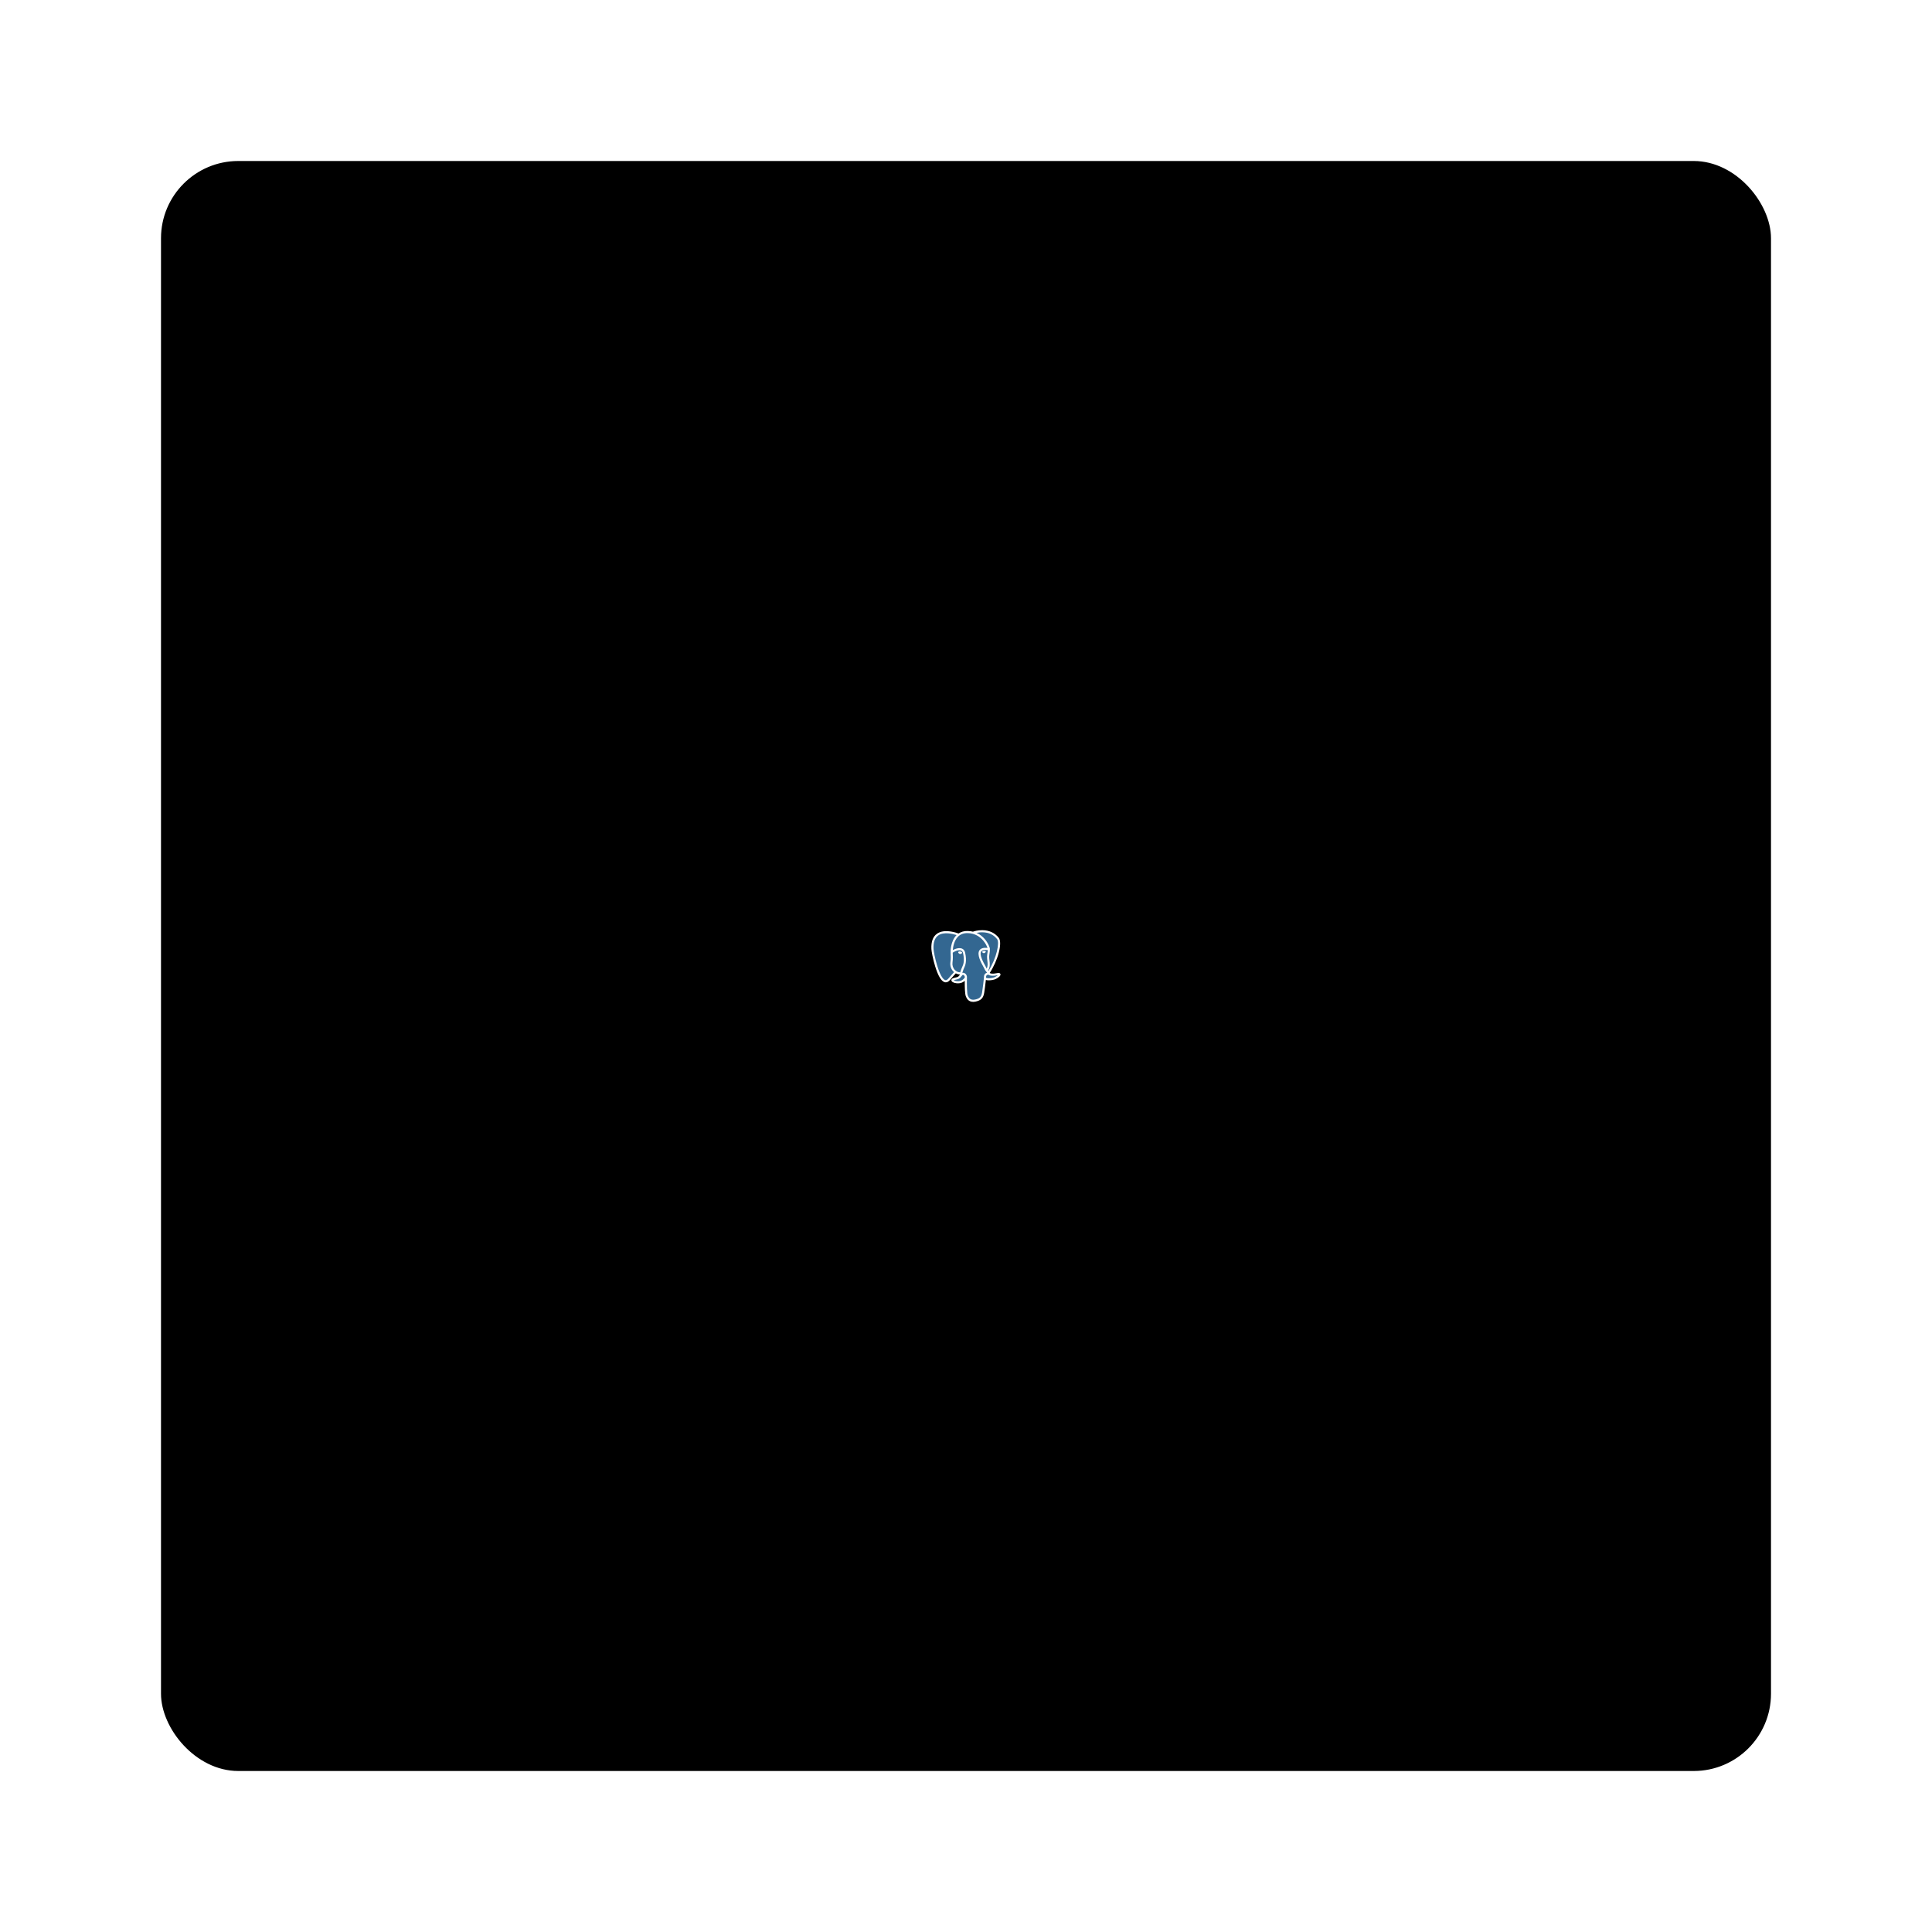 <!--
Copyright © 2025 Leviftas authors. All rights reserved.

Licensed under the GNU General Public License v3.0 (the "License");
you may not use this file except in compliance with the License.
You may obtain a copy of the License at

https://www.gnu.org/licenses/gpl-3.0.html

Unless required by applicable law or agreed to in writing, software
distributed under the License is distributed on an "AS IS" BASIS,
WITHOUT WARRANTIES OR CONDITIONS OF ANY KIND, either express or implied.
See the License for the specific language governing permissions and
limitations under the License.

desktop-tech-display.svg

- Author   : FrostLeo <frostleo.dev@gmail.com>
- Created  : 2025/10/25
- Modified : 2025/10/25
-->

<svg xmlns="http://www.w3.org/2000/svg" width="600" height="600" viewBox="0 0 600 600">
    <defs>
        <filter id="container-shadow" x="-50%" y="-50%" width="200%" height="200%">
            <feGaussianBlur in="SourceAlpha" stdDeviation="10"/>
            <feOffset dx="0" dy="4" result="offsetblur"/>
            <feFlood flood-color="#000000" flood-opacity="0.08"/>
            <feComposite in2="offsetblur" operator="in"/>
            <feMerge>
                <feMergeNode/>
                <feMergeNode in="SourceGraphic"/>
            </feMerge>
        </filter>

        <filter id="subtle-shadow" x="-50%" y="-50%" width="200%" height="200%">
            <feGaussianBlur in="SourceAlpha" stdDeviation="20"/>
            <feOffset dx="0" dy="10" result="offsetblur"/>
            <feFlood flood-color="#000000" flood-opacity="0.05"/>
            <feComposite in2="offsetblur" operator="in"/>
            <feMerge>
                <feMergeNode/>
                <feMergeNode in="SourceGraphic"/>
            </feMerge>
        </filter>


        <filter id="logo-shadow">
            <feGaussianBlur in="SourceAlpha" stdDeviation="4"/>
            <feOffset dx="0" dy="2" result="offsetblur"/>
            <feFlood flood-color="#000000" flood-opacity="0.1"/>
            <feComposite in2="offsetblur" operator="in"/>
            <feMerge>
                <feMergeNode/>
                <feMergeNode in="SourceGraphic"/>
            </feMerge>
        </filter>
    </defs>

<style>
    @media (prefers-color-scheme: dark) {
        .container {
            fill: transparent;
            filter: none;
        }
        .center-circle {
            fill: #2d2d30;
            stroke: rgba(255,255,255,0.1);
        }
        .logo-path {
            fill: #f5f5f7;
        }
        .planet-rect {
            fill: #3d3d40;
            stroke: rgba(255,255,255,0.2);
            stroke-width: 1;
        }
        .github-planet {
            fill: #000000;
        }
        .github-icon {
            fill: #f5f5f7;
        }
        .pydantic-planet {
            fill: #E92063;
        }
        .pydantic-icon {
            fill: #ffffff;
        }
        .opentelemetry-planet {
            fill: #3d3d40;
            stroke: rgba(255,255,255,0.2);
            stroke-width: 1;
        }
        .opentelemetry-icon-orange {
            fill: #f5a800;
        }
        .opentelemetry-icon-blue {
            fill: #425cc7;
        }
        .git-planet {
            fill: #de4c36;
        }
        .git-icon {
            fill: #ffffff;
        }
        .redis-planet {
            fill: #ffffff;
            stroke: rgba(255,255,255,0.2);
            stroke-width: 1;
        }
        .redis-icon-dark {
            fill: #912626;
        }
        .redis-icon-red {
            fill: #c6302b;
        }
        .redis-icon-white {
            fill: #ffffff;
        }
        .redis-icon-darkred {
            fill: #621b1c;
        }
        .redis-icon-midred {
            fill: #9a2928;
        }
        .postgresql-planet {
            fill: #336791;
        }
        .postgresql-icon-black {
            fill: #000000;
        }
        .postgresql-icon-blue {
            fill: #336791;
        }
        .postgresql-icon-white {
            fill: #ffffff;
        }
    }

    @media (prefers-color-scheme: light) {
        .container {
            fill: transparent;
            filter: none;
        }
        .center-circle {
            fill: #ffffff;
            stroke: rgba(0,0,0,0.05);
        }
        .logo-path {
            fill: #022640;
        }
        .planet-rect {
            fill: #ffffff;
        }
        .github-planet {
            fill: #000000;
        }
        .github-icon {
            fill: #ffffff;
        }
        .pydantic-planet {
            fill: #E92063;
        }
        .pydantic-icon {
            fill: #ffffff;
        }
        .opentelemetry-planet {
            fill: #ffffff;
            stroke: rgba(0,0,0,0.1);
            stroke-width: 1;
        }
        .opentelemetry-icon-orange {
            fill: #f5a800;
        }
        .opentelemetry-icon-blue {
            fill: #425cc7;
        }
        .git-planet {
            fill: #de4c36;
        }
        .git-icon {
            fill: #ffffff;
        }
        .redis-planet {
            fill: #ffffff;
            stroke: rgba(0,0,0,0.1);
            stroke-width: 1;
        }
        .redis-icon-dark {
            fill: #912626;
        }
        .redis-icon-red {
            fill: #c6302b;
        }
        .redis-icon-white {
            fill: #ffffff;
        }
        .redis-icon-darkred {
            fill: #621b1c;
        }
        .redis-icon-midred {
            fill: #9a2928;
        }
        .postgresql-planet {
            fill: #336791;
        }
        .postgresql-icon-black {
            fill: #000000;
        }
        .postgresql-icon-blue {
            fill: #336791;
        }
        .postgresql-icon-white {
            fill: #ffffff;
        }
    }

    .center-circle {
        stroke-width: 1;
        filter: url(#logo-shadow);
    }

    @keyframes orbit {
        from {
            transform: rotate(0deg) translateX(150px) rotate(0deg);
        }
        to {
            transform: rotate(360deg) translateX(150px) rotate(-360deg);
        }
    }

    @keyframes orbit-2 {
        from {
            transform: rotate(0deg) translateX(120px) rotate(0deg);
        }
        to {
            transform: rotate(360deg) translateX(120px) rotate(-360deg);
        }
    }

    @keyframes orbit-3 {
        from {
            transform: rotate(0deg) translateX(180px) rotate(0deg);
        }
        to {
            transform: rotate(360deg) translateX(180px) rotate(-360deg);
        }
    }

    @keyframes orbit-4 {
        from {
            transform: rotate(0deg) translateX(140px) rotate(0deg);
        }
        to {
            transform: rotate(360deg) translateX(140px) rotate(-360deg);
        }
    }

    @keyframes orbit-5 {
        from {
            transform: rotate(0deg) translateX(165px) rotate(0deg);
        }
        to {
            transform: rotate(360deg) translateX(165px) rotate(-360deg);
        }
    }

    @keyframes orbit-6 {
        from {
            transform: rotate(0deg) translateX(135px) rotate(0deg);
        }
        to {
            transform: rotate(360deg) translateX(135px) rotate(-360deg);
        }
    }

    @keyframes orbit-7 {
        from {
            transform: rotate(0deg) translateX(155px) rotate(0deg);
        }
        to {
            transform: rotate(360deg) translateX(155px) rotate(-360deg);
        }
    }

    .planet-container {
        animation: orbit 60s linear infinite;
        transform-origin: 0 0;
        transform: rotate(0deg);
    }

    .planet-container-2 {
        animation: orbit-2 60s linear infinite;
        transform-origin: 0 0;
        animation-delay: -8.57s;  /* 60s / 7 = ~8.57s */
        transform: rotate(51.43deg);  /* 360° / 7 = ~51.43° */
    }

    .planet-container-3 {
        animation: orbit-3 60s linear infinite;
        transform-origin: 0 0;
        animation-delay: -17.14s;  /* 60s * 2/7 = ~17.14s */
        transform: rotate(102.86deg);  /* 360° * 2/7 = ~102.86° */
    }

    .planet-container-4 {
        animation: orbit-4 60s linear infinite;
        transform-origin: 0 0;
        animation-delay: -25.71s;  /* 60s * 3/7 = ~25.71s */
        transform: rotate(154.29deg);  /* 360° * 3/7 = ~154.29° */
    }

    .planet-container-5 {
        animation: orbit-5 60s linear infinite;
        transform-origin: 0 0;
        animation-delay: -34.29s;  /* 60s * 4/7 = ~34.29s */
        transform: rotate(205.71deg);  /* 360° * 4/7 = ~205.71° */
    }

    .planet-container-6 {
        animation: orbit-6 60s linear infinite;
        transform-origin: 0 0;
        animation-delay: -42.86s;  /* 60s * 5/7 = ~42.86s */
        transform: rotate(257.14deg);  /* 360° * 5/7 = ~257.14° */
    }

    .planet-container-7 {
        animation: orbit-7 60s linear infinite;
        transform-origin: 0 0;
        animation-delay: -51.43s;  /* 60s * 6/7 = ~51.43s */
        transform: rotate(308.57deg);  /* 360° * 6/7 = ~308.57° */
    }
</style>

    <rect class="container"
          x="50"
          y="50"
          width="500"
          height="500"
          rx="24"
          ry="24"/>

    <circle class="center-circle" cx="300" cy="300" r="60"/>

    <g transform="translate(300, 300) scale(0.15) translate(-512, -512)">
        <path class="logo-path" d=" M366.776,421.792   C372.814,409.353 378.849,397.325 384.637,385.179   C391.787,370.177 398.678,355.053 405.784,340.03   C410.903,329.208 416.201,318.47 421.399,307.684   C426.952,296.164 432.454,284.62 438.033,273.113   C440.714,267.584 443.556,262.134 446.26,256.616   C448.442,252.164 447.453,250.455 442.537,250.287   C438.875,250.162 435.206,250.235 431.54,250.255   C428.842,250.27 427.511,249.235 427.975,246.3   C431.008,227.093 434.01,207.881 436.968,188.662   C437.51,185.139 439.085,183.697 442.929,183.713   C478.59,183.867 514.255,183.54 549.911,183.959   C564.706,184.133 577.954,189.194 587.93,200.877   C588.437,201.471 588.742,202.238 589.063,202.79   C588.154,205.135 586.156,205.266 584.467,205.751   C551.724,215.16 526.766,234.995 507.366,262.602   C499.647,273.586 494.521,285.832 488.66,297.732   C481.313,312.648 474.189,327.675 467.021,342.679   C458.355,360.819 449.194,378.717 440.936,397.062   C434.864,410.552 427.925,423.65 421.483,436.976   C412.148,456.287 402.949,475.662 393.621,494.976   C389.288,503.948 384.783,512.837 380.366,521.769   C379.56,523.397 378.627,524.998 378.799,526.933   C380.011,528.383 381.657,528.589 383.332,528.579   C408.654,528.421 433.976,528.224 459.298,528.103   C462.217,528.089 463.648,526.893 464.75,524.129   C473.73,501.595 483.126,479.225 491.906,456.615   C496.583,444.573 502.57,432.873 504.015,419.778   C505.165,409.347 502.239,400.028 495.284,392.111   C491.882,388.24 488.262,384.561 484.779,380.761   C483.689,379.571 482.185,378.515 482.899,376.195   C486.958,375.258 491.23,374.964 495.509,374.991   C525.678,375.182 555.77,373.098 585.863,371.516   C612.143,370.134 638.448,369.844 664.724,368.64   C687.341,367.603 709.949,366.38 732.563,365.268   C735.556,365.121 738.565,365.251 741.554,365.058   C746.727,364.723 750.542,367.28 752.385,371.584   C754.316,376.096 754.418,381.258 750.588,385.148   C741.125,394.759 731.469,404.181 721.834,413.622   C717.194,418.168 712.373,422.531 707.738,427.082   C704.397,430.363 701.093,431.139 697.197,427.953   C695.151,426.28 692.205,425.438 690.695,423.441   C688.102,420.015 688.283,415.955 690.557,412.195   C691.589,410.488 692.916,408.951 693.87,407.206   C695.863,403.565 694.668,401.297 690.531,401.387   C682.71,401.559 674.893,402.016 667.081,402.453   C650.458,403.383 633.848,404.577 617.217,405.281   C603.73,405.852 590.595,407.766 578.932,414.936   C564.091,424.06 552.897,436.388 546.868,453.113   C543.092,463.588 538.779,473.87 534.623,484.205   C529.353,497.31 523.966,510.368 518.719,523.483   C518.064,525.119 517.377,526.919 518.369,529.406   C525.712,529.806 533.293,530.417 540.883,530.595   C560.867,531.065 580.855,531.428 600.844,531.677   C615.549,531.86 624.84,524.786 629.04,510.569   C631.365,502.698 631.365,502.695 639.677,502.729   C642.51,502.741 645.358,502.59 648.171,502.832   C652.418,503.198 654.142,505.744 652.714,509.717   C647.095,525.357 641.344,540.949 635.669,556.569   C634.48,559.841 633.289,563.121 632.313,566.46   C631.306,569.909 629.129,571.03 625.639,571.065   C611.649,571.201 597.662,571.432 583.673,571.884   C558.033,572.713 532.373,573.038 506.719,573.264   C501.303,573.311 498.229,574.945 496.283,580.218   C489.376,598.933 482.142,617.528 474.885,636.111   C468.351,652.84 461.556,669.467 454.997,686.187   C447.53,705.217 440.301,724.341 432.77,743.345   C427.376,756.954 421.641,770.427 416.089,783.974   C414.517,787.812 413.032,791.686 411.549,795.56   C410.322,798.763 408.148,800.035 404.625,800.001   C381.3,799.776 357.973,799.702 334.646,799.626   C331.652,799.616 328.654,800.016 325.662,799.97   C323.583,799.939 320.8,800.228 320.388,797.424   C320.037,795.034 322.425,794.313 324.287,793.544   C340.332,786.919 353.613,776.55 364.775,763.395   C373.059,753.632 378.404,742.21 383.021,730.387   C388.458,716.461 394.051,702.594 399.491,688.669   C406.745,670.1 413.89,651.488 421.135,632.915   C424.575,624.097 428.155,615.334 431.642,606.534   C435.661,596.391 439.647,586.234 443.608,576.184   C441.306,573.791 438.629,574.33 436.263,574.51   C424.447,575.406 412.613,575.083 400.79,575.172   C355.971,575.508 311.16,576.702 266.335,576.263   C258.676,576.188 258.737,576.281 259.662,568.976   C261.061,557.927 262.454,546.876 263.655,535.805   C264.031,532.336 265.451,530.574 269.015,530.81   C269.347,530.831 269.686,530.779 270.014,530.823   C291.638,533.734 306.078,521.276 319.811,507.441   C333.102,494.051 340.265,476.96 348.115,460.268   C354.128,447.482 360.469,434.85 366.776,421.792  z"/>
    </g>

    <g transform="translate(300, 300)">
        <g class="planet-container">
            <g transform="translate(-25, -25)">
                <rect x="0" y="0" width="50" height="50" rx="12" ry="12" class="github-planet" filter="url(#logo-shadow)"/>
                <g transform="translate(7, 7) scale(1.5)">
                    <path class="github-icon" d="M12 0.53c-2.792 0 -5.494 0.994 -7.62 2.803C2.253 5.143 0.839 7.65 0.392 10.407c-0.447 2.756 0.101 5.582 1.546 7.971 1.445 2.389 3.694 4.186 6.343 5.069 0.588 0.103 0.808 -0.25 0.808 -0.559 0 -0.279 -0.015 -1.205 -0.015 -2.19 -2.955 0.544 -3.719 -0.72 -3.954 -1.382 -0.261 -0.643 -0.675 -1.213 -1.205 -1.661 -0.412 -0.221 -1 -0.764 -0.015 -0.779 0.376 0.041 0.737 0.172 1.052 0.382 0.315 0.21 0.574 0.492 0.757 0.824 0.161 0.289 0.377 0.543 0.636 0.749 0.259 0.205 0.557 0.357 0.875 0.447 0.318 0.09 0.651 0.117 0.979 0.078s0.646 -0.142 0.934 -0.303c0.051 -0.598 0.317 -1.157 0.75 -1.573 -2.617 -0.294 -5.351 -1.308 -5.351 -5.806 -0.017 -1.169 0.415 -2.3 1.205 -3.16 -0.359 -1.016 -0.318 -2.131 0.118 -3.116 0 0 0.985 -0.309 3.234 1.205 1.924 -0.529 3.956 -0.529 5.88 0 2.249 -1.529 3.234 -1.205 3.234 -1.205 0.435 0.986 0.477 2.101 0.118 3.116 0.793 0.859 1.225 1.991 1.205 3.16 0 4.513 -2.749 5.513 -5.365 5.806 0.281 0.284 0.497 0.626 0.634 1.001 0.137 0.376 0.192 0.776 0.16 1.174 0 1.573 -0.015 2.837 -0.015 3.234 0 0.309 0.221 0.676 0.808 0.559 2.644 -0.89 4.886 -2.692 6.325 -5.082 1.439 -2.39 1.982 -5.215 1.532 -7.968 -0.45 -2.754 -1.865 -5.258 -3.991 -7.065C17.489 1.525 14.79 0.532 12 0.53Z"/>
                </g>
            </g>
        </g>
    </g>

    <g transform="translate(300, 300)">
        <g class="planet-container-2">
            <g transform="translate(-22, -22)">
                <rect x="0" y="0" width="44" height="44" rx="10" ry="10" class="planet-rect" filter="url(#logo-shadow)"/>
                <g transform="translate(8, 8) scale(0.28)">
                    <path fill="#387eb8" d="M47.661 1.245c-23.863 0-22.373 10.348-22.373 10.348l.027 10.721h22.772v3.219H16.27S1 23.801 1 47.879c-0 24.078 13.328 23.224 13.328 23.224h7.954V59.93s-.429-13.328 13.115-13.328H57.983s12.69.205 12.69-12.264V13.721S72.599 1.245 47.661 1.245ZM35.105 8.454c2.266 0 4.097 1.831 4.097 4.097 0 2.266-1.831 4.097-4.097 4.097-2.266 0-4.097-1.831-4.097-4.097 0-2.266 1.831-4.097 4.097-4.097Z"/>
                    <path fill="#ffe052" d="M48.339 94.755c23.863 0 22.373-10.348 22.373-10.348l-.027-10.721H47.914v-3.219h31.817s15.27 1.732 15.27-22.346-13.328-23.224-13.328-23.224h-7.954v11.173s.429 13.328-13.115 13.328H38.017S25.328 49.193 25.328 61.662v20.617s-1.927 12.477 23.011 12.477Zm12.556-7.209c-2.266 0-4.097-1.831-4.097-4.097 0-2.266 1.831-4.097 4.097-4.097 2.266 0 4.097 1.831 4.097 4.097 0 2.266-1.831 4.097-4.097 4.097Z"/>
                </g>
            </g>
        </g>
    </g>

    <g transform="translate(300, 300)">
        <g class="planet-container-3">
            <g transform="translate(-28, -28)">
                <rect x="0" y="0" width="56" height="56" rx="14" ry="14" class="pydantic-planet" filter="url(#logo-shadow)"/>
                <g transform="translate(10, 10) scale(1.5)">
                    <path class="pydantic-icon" d="m23.826 17.316 -4.23 -5.866 -6.847 -9.496c-0.348 -0.48 -1.151 -0.48 -1.497 0l-6.845 9.494 -4.233 5.868a0.925 0.925 0 0 0 0.46 1.417l11.078 3.626h0.002a0.92 0.92 0 0 0 0.572 0h0.002l11.077 -3.626c0.28 -0.092 0.5 -0.31 0.59 -0.592a0.916 0.916 0 0 0 -0.13 -0.825h0.002ZM12.001 4.07l4.44 6.158 -4.152 -1.36c-0.032 -0.01 -0.066 -0.008 -0.098 -0.016a0.8 0.8 0 0 0 -0.096 -0.016c-0.032 -0.004 -0.062 -0.016 -0.094 -0.016s-0.062 0.012 -0.094 0.016a0.74 0.74 0 0 0 -0.096 0.016c-0.032 0.006 -0.066 0.006 -0.096 0.016L7.59 10.221l-0.026 0.008 4.44 -6.158h-0.002Zm-6.273 8.7 4.834 -1.583 0.516 -0.168v9.19L2.41 17.372l3.317 -4.6Zm7.197 7.437V11.02l5.35 1.752 3.316 4.598 -8.666 2.838Z"/>
                </g>
            </g>
        </g>
    </g>

    <g transform="translate(300, 300)">
        <g class="planet-container-4">
            <g transform="translate(-24, -24)">
                <rect x="0" y="0" width="48" height="48" rx="12" ry="12" class="opentelemetry-planet" filter="url(#logo-shadow)"/>
                <g transform="translate(12, 12) scale(1)">
                    <path class="opentelemetry-icon-orange" d="M12.683 13.094c-1.001 1.001 -1.001 2.624 0 3.625 1.001 1.001 2.624 1.001 3.626 0 1.001 -1.001 1.001 -2.624 0 -3.625 -1.001 -1.001 -2.624 -1.001 -3.626 0ZM15.393 15.806c-0.496 0.496 -1.299 0.496 -1.795 0 -0.496 -0.496 -0.496 -1.299 0 -1.795 0.496 -0.496 1.299 -0.496 1.795 0 0.496 0.493 0.496 1.299 0 1.795Zm0.872 -15.326 -1.571 1.571c-0.307 0.307 -0.307 0.813 0 1.12L20.828 9.304c0.307 0.307 0.813 0.307 1.12 0l1.571 -1.571c0.307 -0.307 0.307 -0.813 0 -1.12L17.384 0.481c-0.307 -0.307 -0.81 -0.307 -1.118 0ZM5.26 20.552c0.279 -0.279 0.279 -0.734 0 -1.013l-0.799 -0.798c-0.279 -0.279 -0.734 -0.279 -1.013 0l-1.65 1.649 -0.002 0.002 -0.453 -0.453c-0.25 -0.25 -0.658 -0.25 -0.906 0 -0.25 0.25 -0.25 0.658 0 0.906L3.155 23.562c0.25 0.25 0.658 0.25 0.906 0 0.248 -0.25 0.25 -0.658 0 -0.906l-0.453 -0.453 0.002 -0.002 1.65 -1.649Z"/>
                    <path class="opentelemetry-icon-blue" d="M13.57 4.99 10.08 8.479c-0.31 0.31 -0.31 0.82 0 1.13l2.155 2.155c1.523 -1.096 3.659 -0.961 5.03 0.41l1.745 -1.745c0.31 -0.31 0.31 -0.82 0 -1.13L14.7 4.99c-0.31 -0.312 -0.82 -0.312 -1.13 0ZM11.329 12.672l-1.273 -1.273c-0.298 -0.298 -0.787 -0.298 -1.085 0L4.483 15.89c-0.298 0.298 -0.298 0.787 0 1.085l2.543 2.543c0.298 0.298 0.787 0.298 1.085 0l2.887 -2.891c-0.61 -1.261 -0.501 -2.784 0.331 -3.954Z"/>
                </g>
            </g>
        </g>
    </g>

    <g transform="translate(300, 300)">
        <g class="planet-container-5">
            <g transform="translate(-26, -26)">
                <rect x="0" y="0" width="52" height="52" rx="13" ry="13" class="git-planet" filter="url(#logo-shadow)"/>
                <g transform="translate(14, 14) scale(1)">
                    <path class="git-icon" d="M23.307 10.953 13.046 0.693c-0.59 -0.591 -1.549 -0.591 -2.14 0l-2.131 2.131 2.703 2.703c0.628 -0.212 1.348 -0.07 1.849 0.431 0.503 0.504 0.644 1.23 0.427 1.86l2.605 2.605c0.63 -0.217 1.357 -0.077 1.861 0.428 0.703 0.703 0.703 1.843 0 2.546 -0.704 0.704 -1.843 0.704 -2.547 0 -0.529 -0.53 -0.66 -1.307 -0.392 -1.959l-2.429 -2.429 -0 6.393c0.171 0.085 0.333 0.198 0.476 0.341 0.703 0.703 0.703 1.843 0 2.547 -0.704 0.703 -1.844 0.703 -2.546 0 -0.703 -0.704 -0.703 -1.844 0 -2.547 0.174 -0.174 0.375 -0.305 0.589 -0.393V8.897c-0.215 -0.088 -0.415 -0.218 -0.589 -0.393 -0.533 -0.532 -0.661 -1.314 -0.388 -1.969L7.729 3.871 0.693 10.906c-0.591 0.592 -0.591 1.55 0 2.141L10.954 23.307c0.591 0.591 1.549 0.591 2.14 0l10.212 -10.212c0.591 -0.591 0.591 -1.55 0 -2.141Z"/>
                </g>
            </g>
        </g>
    </g>

    <g transform="translate(300, 300)">
        <g class="planet-container-6">
            <g transform="translate(-23, -23)">
                <rect x="0" y="0" width="46" height="46" rx="11" ry="11" class="redis-planet" filter="url(#logo-shadow)"/>
                <g transform="translate(11, 11) scale(1)">
                    <path class="redis-icon-dark" d="M22.829 17.422c-1.254 0.654 -7.751 3.325 -9.134 4.046 -1.383 0.721 -2.151 0.714 -3.244 0.192C9.359 21.137 2.445 18.345 1.2 17.75 0.577 17.452 0.25 17.201 0.25 16.964V14.588s9.001 -1.959 10.454 -2.481c1.453 -0.521 1.957 -0.54 3.194 -0.087C15.134 12.474 22.528 13.808 23.75 14.255c0 0 -0.001 2.121 -0.001 2.342 0 0.235 -0.282 0.492 -0.92 0.825Z"/>
                    <path class="redis-icon-red" d="M22.829 15.061C21.575 15.714 15.078 18.386 13.695 19.107c-1.383 0.721 -2.151 0.714 -3.244 0.192 -1.093 -0.522 -8.006 -3.315 -9.251 -3.91 -1.245 -0.595 -1.271 -1.005 -0.048 -1.484C2.375 13.425 9.251 10.728 10.704 10.206c1.453 -0.521 1.957 -0.54 3.194 -0.087 1.237 0.453 7.694 3.023 8.916 3.471 1.222 0.448 1.269 0.817 0.015 1.471Z"/>
                    <path class="redis-icon-dark" d="M22.829 13.579c-1.254 0.654 -7.751 3.325 -9.134 4.046 -1.383 0.721 -2.151 0.714 -3.244 0.192 -1.093 -0.522 -8.006 -3.315 -9.252 -3.91C0.577 13.609 0.25 13.358 0.25 13.121v-2.376s9.001 -1.959 10.454 -2.481c1.453 -0.521 1.957 -0.54 3.194 -0.087 1.237 0.453 8.63 1.787 9.853 2.235 0 0 -0.001 2.121 -0.001 2.342 0 0.235 -0.282 0.492 -0.92 0.825Z"/>
                    <path class="redis-icon-red" d="M22.829 11.217c-1.254 0.654 -7.75 3.325 -9.134 4.046 -1.383 0.721 -2.151 0.714 -3.244 0.192 -1.093 -0.522 -8.006 -3.315 -9.251 -3.91 -1.245 -0.595 -1.271 -1.005 -0.048 -1.484C2.375 9.582 9.251 6.884 10.704 6.363c1.453 -0.521 1.957 -0.54 3.194 -0.087 1.237 0.453 7.694 3.023 8.916 3.471 1.222 0.448 1.269 0.817 0.015 1.471Z"/>
                    <path class="redis-icon-dark" d="M22.829 9.593c-1.254 0.654 -7.751 3.325 -9.134 4.046 -1.383 0.721 -2.151 0.714 -3.244 0.192 -1.093 -0.522 -8.006 -3.315 -9.252 -3.91C0.577 9.623 0.25 9.372 0.25 9.135v-2.376s9.001 -1.959 10.454 -2.481c1.453 -0.521 1.957 -0.54 3.194 -0.087 1.237 0.453 8.63 1.787 9.853 2.235 0 0 -0.001 2.122 -0.001 2.342 0 0.235 -0.282 0.492 -0.92 0.825Z"/>
                    <path class="redis-icon-red" d="M22.829 7.231c-1.254 0.654 -7.75 3.325 -9.134 4.046 -1.383 0.721 -2.151 0.714 -3.244 0.192 -1.093 -0.522 -8.006 -3.315 -9.251 -3.91 -1.245 -0.595 -1.271 -1.005 -0.048 -1.484C2.375 5.596 9.251 2.899 10.704 2.377c1.453 -0.521 1.957 -0.54 3.194 -0.087C15.134 2.743 21.592 5.313 22.814 5.761c1.222 0.448 1.269 0.817 0.015 1.47Z"/>
                    <path class="redis-icon-white" d="m14.872 4.92 -2.02 0.21 -0.452 1.088 -0.731 -1.214 -2.333 -0.21 1.741 -0.628 -0.522 -0.964 1.63 0.637 1.537 -0.503 -0.415 0.996 1.567 0.587Z"/>
                    <path class="redis-icon-white" d="m12.278 10.201 -3.771 -1.564 5.403 -0.829 -1.633 2.393Z"/>
                    <path class="redis-icon-white" d="M7.051 5.526c1.595 0 2.888 0.501 2.888 1.119 0 0.618 -1.293 1.119 -2.888 1.119 -1.595 0 -2.888 -0.501 -2.888 -1.119 0 -0.618 1.293 -1.119 2.888 -1.119Z"/>
                    <path class="redis-icon-darkred" d="m17.26 5.218 3.198 1.264 -3.195 1.262 -0.003 -2.526Z"/>
                    <path class="redis-icon-midred" d="m13.722 6.618 3.538 -1.399 0.003 2.526 -0.347 0.136 -3.194 -1.262Z"/>
                </g>
            </g>
        </g>
    </g>

    <g transform="translate(300, 300)">
        <g class="planet-container-7">
            <g transform="translate(-27, -27)">
                <rect x="0" y="0" width="54" height="54" rx="13" ry="13" class="postgresql-planet" filter="url(#logo-shadow)"/>
                <g transform="translate(15, 15) scale(1)">
                      <path fill="#000000" d="M23.337 14.327c-0.137 -0.415 -0.496 -0.704 -0.96 -0.773 -0.219 -0.033 -0.469 -0.019 -0.766 0.042 -0.517 0.107 -0.9 0.147 -1.18 0.155 1.056 -1.784 1.915 -3.818 2.41 -5.733 0.8 -3.096 0.372 -4.506 -0.127 -5.144C21.392 1.186 19.464 0.278 17.137 0.251c-1.241 -0.015 -2.33 0.23 -2.898 0.406 -0.529 -0.093 -1.098 -0.145 -1.695 -0.155 -1.119 -0.018 -2.107 0.226 -2.952 0.727 -0.468 -0.158 -1.218 -0.381 -2.085 -0.523 -2.039 -0.335 -3.682 -0.074 -4.884 0.775C1.168 2.509 0.493 4.295 0.618 6.789c0.04 0.792 0.483 3.202 1.18 5.487 0.401 1.314 0.828 2.404 1.271 3.243 0.627 1.188 1.298 1.888 2.052 2.14 0.422 0.141 1.19 0.239 1.996 -0.433 0.102 0.124 0.239 0.247 0.42 0.361 0.23 0.145 0.511 0.264 0.792 0.334 1.012 0.253 1.96 0.19 2.769 -0.165 0.005 0.144 0.009 0.281 0.012 0.4 0.005 0.193 0.011 0.381 0.018 0.558 0.048 1.194 0.129 2.122 0.37 2.771 0.013 0.036 0.031 0.09 0.05 0.148 0.12 0.368 0.321 0.983 0.831 1.465 0.529 0.499 1.169 0.652 1.754 0.652 0.294 0 0.574 -0.039 0.82 -0.091 0.877 -0.188 1.872 -0.474 2.592 -1.499 0.681 -0.969 1.012 -2.429 1.072 -4.73 0.008 -0.065 0.015 -0.127 0.022 -0.186 0.005 -0.04 0.009 -0.081 0.014 -0.122l0.16 0.014 0.041 0.003c0.893 0.041 1.984 -0.149 2.655 -0.46 0.53 -0.246 2.227 -1.142 1.828 -2.352Z" stroke-width="0.25"></path>
                      <path fill="#336791" d="M21.81 14.562c-2.654 0.548 -2.837 -0.351 -2.837 -0.351C21.776 10.053 22.947 4.774 21.936 3.482 19.178 -0.042 14.404 1.625 14.324 1.668l-0.026 0.005c-0.524 -0.109 -1.111 -0.174 -1.771 -0.184 -1.201 -0.02 -2.112 0.315 -2.803 0.839 0 0 -8.517 -3.509 -8.121 4.413 0.084 1.685 2.416 12.752 5.196 9.409 1.016 -1.222 1.998 -2.256 1.998 -2.256 0.488 0.324 1.072 0.489 1.684 0.43l0.048 -0.04c-0.015 0.152 -0.008 0.3 0.019 0.476 -0.716 0.8 -0.506 0.941 -1.938 1.236 -1.449 0.299 -0.598 0.83 -0.042 0.969 0.674 0.169 2.232 0.407 3.286 -1.067l-0.042 0.168c0.281 0.225 0.478 1.462 0.445 2.584 -0.033 1.122 -0.055 1.892 0.166 2.494 0.221 0.602 0.442 1.955 2.324 1.552 1.573 -0.337 2.388 -1.211 2.501 -2.668 0.08 -1.036 0.263 -0.883 0.274 -1.809l0.146 -0.438c0.168 -1.404 0.027 -1.857 0.996 -1.647l0.235 0.021c0.713 0.032 1.647 -0.115 2.195 -0.369 1.18 -0.547 1.879 -1.462 0.716 -1.221h0Z" stroke-width="0.25"></path>
                      <path fill="#ffffff" d="M10.223 7.494c-0.239 -0.033 -0.456 -0.002 -0.565 0.08 -0.062 0.047 -0.081 0.101 -0.086 0.138 -0.014 0.099 0.055 0.208 0.098 0.264 0.12 0.159 0.296 0.269 0.469 0.293 0.025 0.003 0.05 0.005 0.075 0.005 0.29 0 0.553 -0.226 0.576 -0.392 0.029 -0.208 -0.274 -0.347 -0.567 -0.388Z" stroke-width="0.25"></path>
                      <path fill="#ffffff" d="M18.147 7.5c-0.023 -0.163 -0.314 -0.21 -0.59 -0.172 -0.276 0.038 -0.543 0.163 -0.521 0.327 0.018 0.127 0.248 0.345 0.52 0.345 0.023 0 0.046 -0.002 0.07 -0.005 0.182 -0.025 0.315 -0.141 0.378 -0.207 0.097 -0.101 0.152 -0.214 0.142 -0.288Z" stroke-width="0.25"></path>
                      <path fill="#ffffff" d="M22.693 14.5c-0.101 -0.306 -0.427 -0.405 -0.968 -0.293 -1.607 0.332 -2.183 0.102 -2.372 -0.037 1.249 -1.903 2.277 -4.203 2.831 -6.349 0.263 -1.017 0.408 -1.961 0.419 -2.73 0.013 -0.845 -0.131 -1.465 -0.427 -1.844 -1.196 -1.528 -2.952 -2.348 -5.077 -2.371 -1.461 -0.016 -2.695 0.358 -2.935 0.463 -0.504 -0.125 -1.053 -0.202 -1.651 -0.212 -1.097 -0.018 -2.045 0.245 -2.83 0.78 -0.341 -0.127 -1.222 -0.429 -2.3 -0.603 -1.863 -0.3 -3.343 -0.073 -4.4 0.676C1.725 2.872 1.143 4.468 1.255 6.724c0.038 0.759 0.47 3.093 1.153 5.328C3.306 14.994 4.282 16.66 5.309 17.002c0.12 0.04 0.259 0.068 0.412 0.068 0.375 0 0.834 -0.169 1.312 -0.744 0.794 -0.955 1.535 -1.755 1.808 -2.046 0.404 0.217 0.847 0.338 1.301 0.35 0.001 0.012 0.002 0.024 0.003 0.036 -0.091 0.108 -0.166 0.203 -0.229 0.283 -0.314 0.399 -0.38 0.482 -1.392 0.69 -0.288 0.059 -1.052 0.217 -1.063 0.753 -0.012 0.585 0.904 0.831 1.008 0.857 0.364 0.091 0.714 0.136 1.048 0.136 0.813 -0 1.527 -0.267 2.099 -0.784 -0.018 2.087 0.069 4.144 0.32 4.771 0.205 0.513 0.707 1.767 2.291 1.767 0.232 0 0.488 -0.027 0.77 -0.087 1.653 -0.354 2.371 -1.085 2.649 -2.696 0.149 -0.861 0.404 -2.916 0.523 -4.019 0.253 0.079 0.579 0.115 0.931 0.115 0.735 0 1.583 -0.156 2.114 -0.403 0.597 -0.277 1.675 -0.958 1.48 -1.549ZM18.757 7.049c-0.005 0.326 -0.05 0.621 -0.098 0.93 -0.051 0.332 -0.104 0.675 -0.117 1.091 -0.013 0.405 0.037 0.827 0.086 1.234 0.099 0.823 0.2 1.67 -0.193 2.506 -0.061 -0.108 -0.12 -0.227 -0.174 -0.358 -0.049 -0.118 -0.155 -0.308 -0.302 -0.572 -0.571 -1.024 -1.909 -3.423 -1.224 -4.402 0.204 -0.291 0.721 -0.591 2.021 -0.43Zm-1.575 -5.515c1.904 0.042 3.41 0.754 4.477 2.117 0.818 1.045 -0.083 5.801 -2.69 9.904 -0.026 -0.033 -0.052 -0.066 -0.079 -0.1 -0.011 -0.014 -0.022 -0.027 -0.033 -0.041 0.674 -1.113 0.542 -2.214 0.425 -3.19 -0.048 -0.401 -0.094 -0.779 -0.082 -1.134 0.012 -0.377 0.062 -0.7 0.11 -1.012 0.059 -0.385 0.119 -0.783 0.103 -1.253 0.012 -0.049 0.017 -0.107 0.011 -0.176 -0.042 -0.45 -0.556 -1.798 -1.604 -3.018 -0.573 -0.667 -1.409 -1.414 -2.55 -1.917 0.491 -0.102 1.162 -0.197 1.914 -0.18ZM6.527 15.906c-0.527 0.633 -0.89 0.512 -1.01 0.472 -0.779 -0.26 -1.683 -1.907 -2.48 -4.518 -0.69 -2.26 -1.093 -4.532 -1.125 -5.169 -0.101 -2.015 0.388 -3.42 1.452 -4.174 1.732 -1.228 4.579 -0.493 5.723 -0.12 -0.016 0.016 -0.034 0.031 -0.05 0.048 -1.877 1.896 -1.833 5.136 -1.828 5.334 -0 0.076 0.006 0.185 0.015 0.333 0.032 0.545 0.092 1.559 -0.068 2.707 -0.149 1.067 0.18 2.112 0.902 2.866 0.075 0.078 0.153 0.151 0.234 0.22 -0.322 0.345 -1.021 1.106 -1.765 2.002Zm2.006 -2.677c-0.583 -0.608 -0.847 -1.453 -0.726 -2.32 0.17 -1.213 0.107 -2.27 0.073 -2.837 -0.005 -0.079 -0.009 -0.149 -0.011 -0.204 0.274 -0.243 1.545 -0.924 2.452 -0.717 0.414 0.095 0.666 0.376 0.77 0.861 0.542 2.508 0.072 3.554 -0.306 4.394 -0.078 0.173 -0.152 0.337 -0.214 0.506l-0.049 0.131c-0.123 0.331 -0.238 0.638 -0.309 0.93 -0.619 -0.002 -1.222 -0.266 -1.68 -0.744Zm0.095 3.383c-0.181 -0.045 -0.343 -0.124 -0.439 -0.189 0.08 -0.038 0.222 -0.088 0.467 -0.139 1.19 -0.245 1.374 -0.418 1.776 -0.928 0.092 -0.117 0.196 -0.249 0.341 -0.411l0 -0c0.215 -0.241 0.314 -0.2 0.492 -0.126 0.145 0.06 0.286 0.241 0.343 0.441 0.027 0.094 0.057 0.273 -0.042 0.412 -0.839 1.174 -2.061 1.159 -2.938 0.94Zm6.23 5.797c-1.456 0.312 -1.972 -0.431 -2.312 -1.28 -0.219 -0.548 -0.327 -3.021 -0.251 -5.752 0.001 -0.036 -0.004 -0.071 -0.014 -0.104 -0.009 -0.064 -0.022 -0.128 -0.041 -0.193 -0.114 -0.397 -0.391 -0.73 -0.723 -0.868 -0.132 -0.055 -0.375 -0.155 -0.666 -0.081 0.062 -0.256 0.17 -0.545 0.287 -0.858l0.049 -0.132c0.055 -0.148 0.124 -0.302 0.198 -0.465 0.396 -0.879 0.938 -2.083 0.349 -4.803 -0.22 -1.019 -0.956 -1.516 -2.071 -1.401 -0.669 0.069 -1.28 0.339 -1.585 0.494 -0.066 0.033 -0.126 0.065 -0.182 0.097 0.085 -1.026 0.407 -2.945 1.61 -4.158 0.758 -0.764 1.767 -1.141 2.996 -1.121 2.422 0.04 3.976 1.283 4.852 2.319 0.755 0.893 1.164 1.792 1.328 2.277 -1.228 -0.125 -2.063 0.118 -2.486 0.723 -0.921 1.316 0.504 3.871 1.188 5.099 0.126 0.225 0.234 0.419 0.268 0.502 0.223 0.54 0.512 0.901 0.722 1.164 0.065 0.081 0.127 0.159 0.175 0.227 -0.372 0.107 -1.04 0.355 -0.979 1.593 -0.049 0.621 -0.398 3.53 -0.575 4.557 -0.234 1.357 -0.734 1.863 -2.138 2.164Zm6.078 -6.956c-0.38 0.176 -1.016 0.309 -1.621 0.337 -0.668 0.031 -1.007 -0.075 -1.087 -0.14 -0.038 -0.771 0.25 -0.852 0.554 -0.937 0.048 -0.013 0.094 -0.026 0.139 -0.042 0.028 0.023 0.059 0.045 0.092 0.067 0.537 0.354 1.494 0.392 2.845 0.114 0.005 -0.001 0.01 -0.002 0.015 -0.003 -0.182 0.17 -0.494 0.399 -0.936 0.604Z" stroke-width="0.25"></path>
                </g>
            </g>
        </g>
    </g>
</svg>